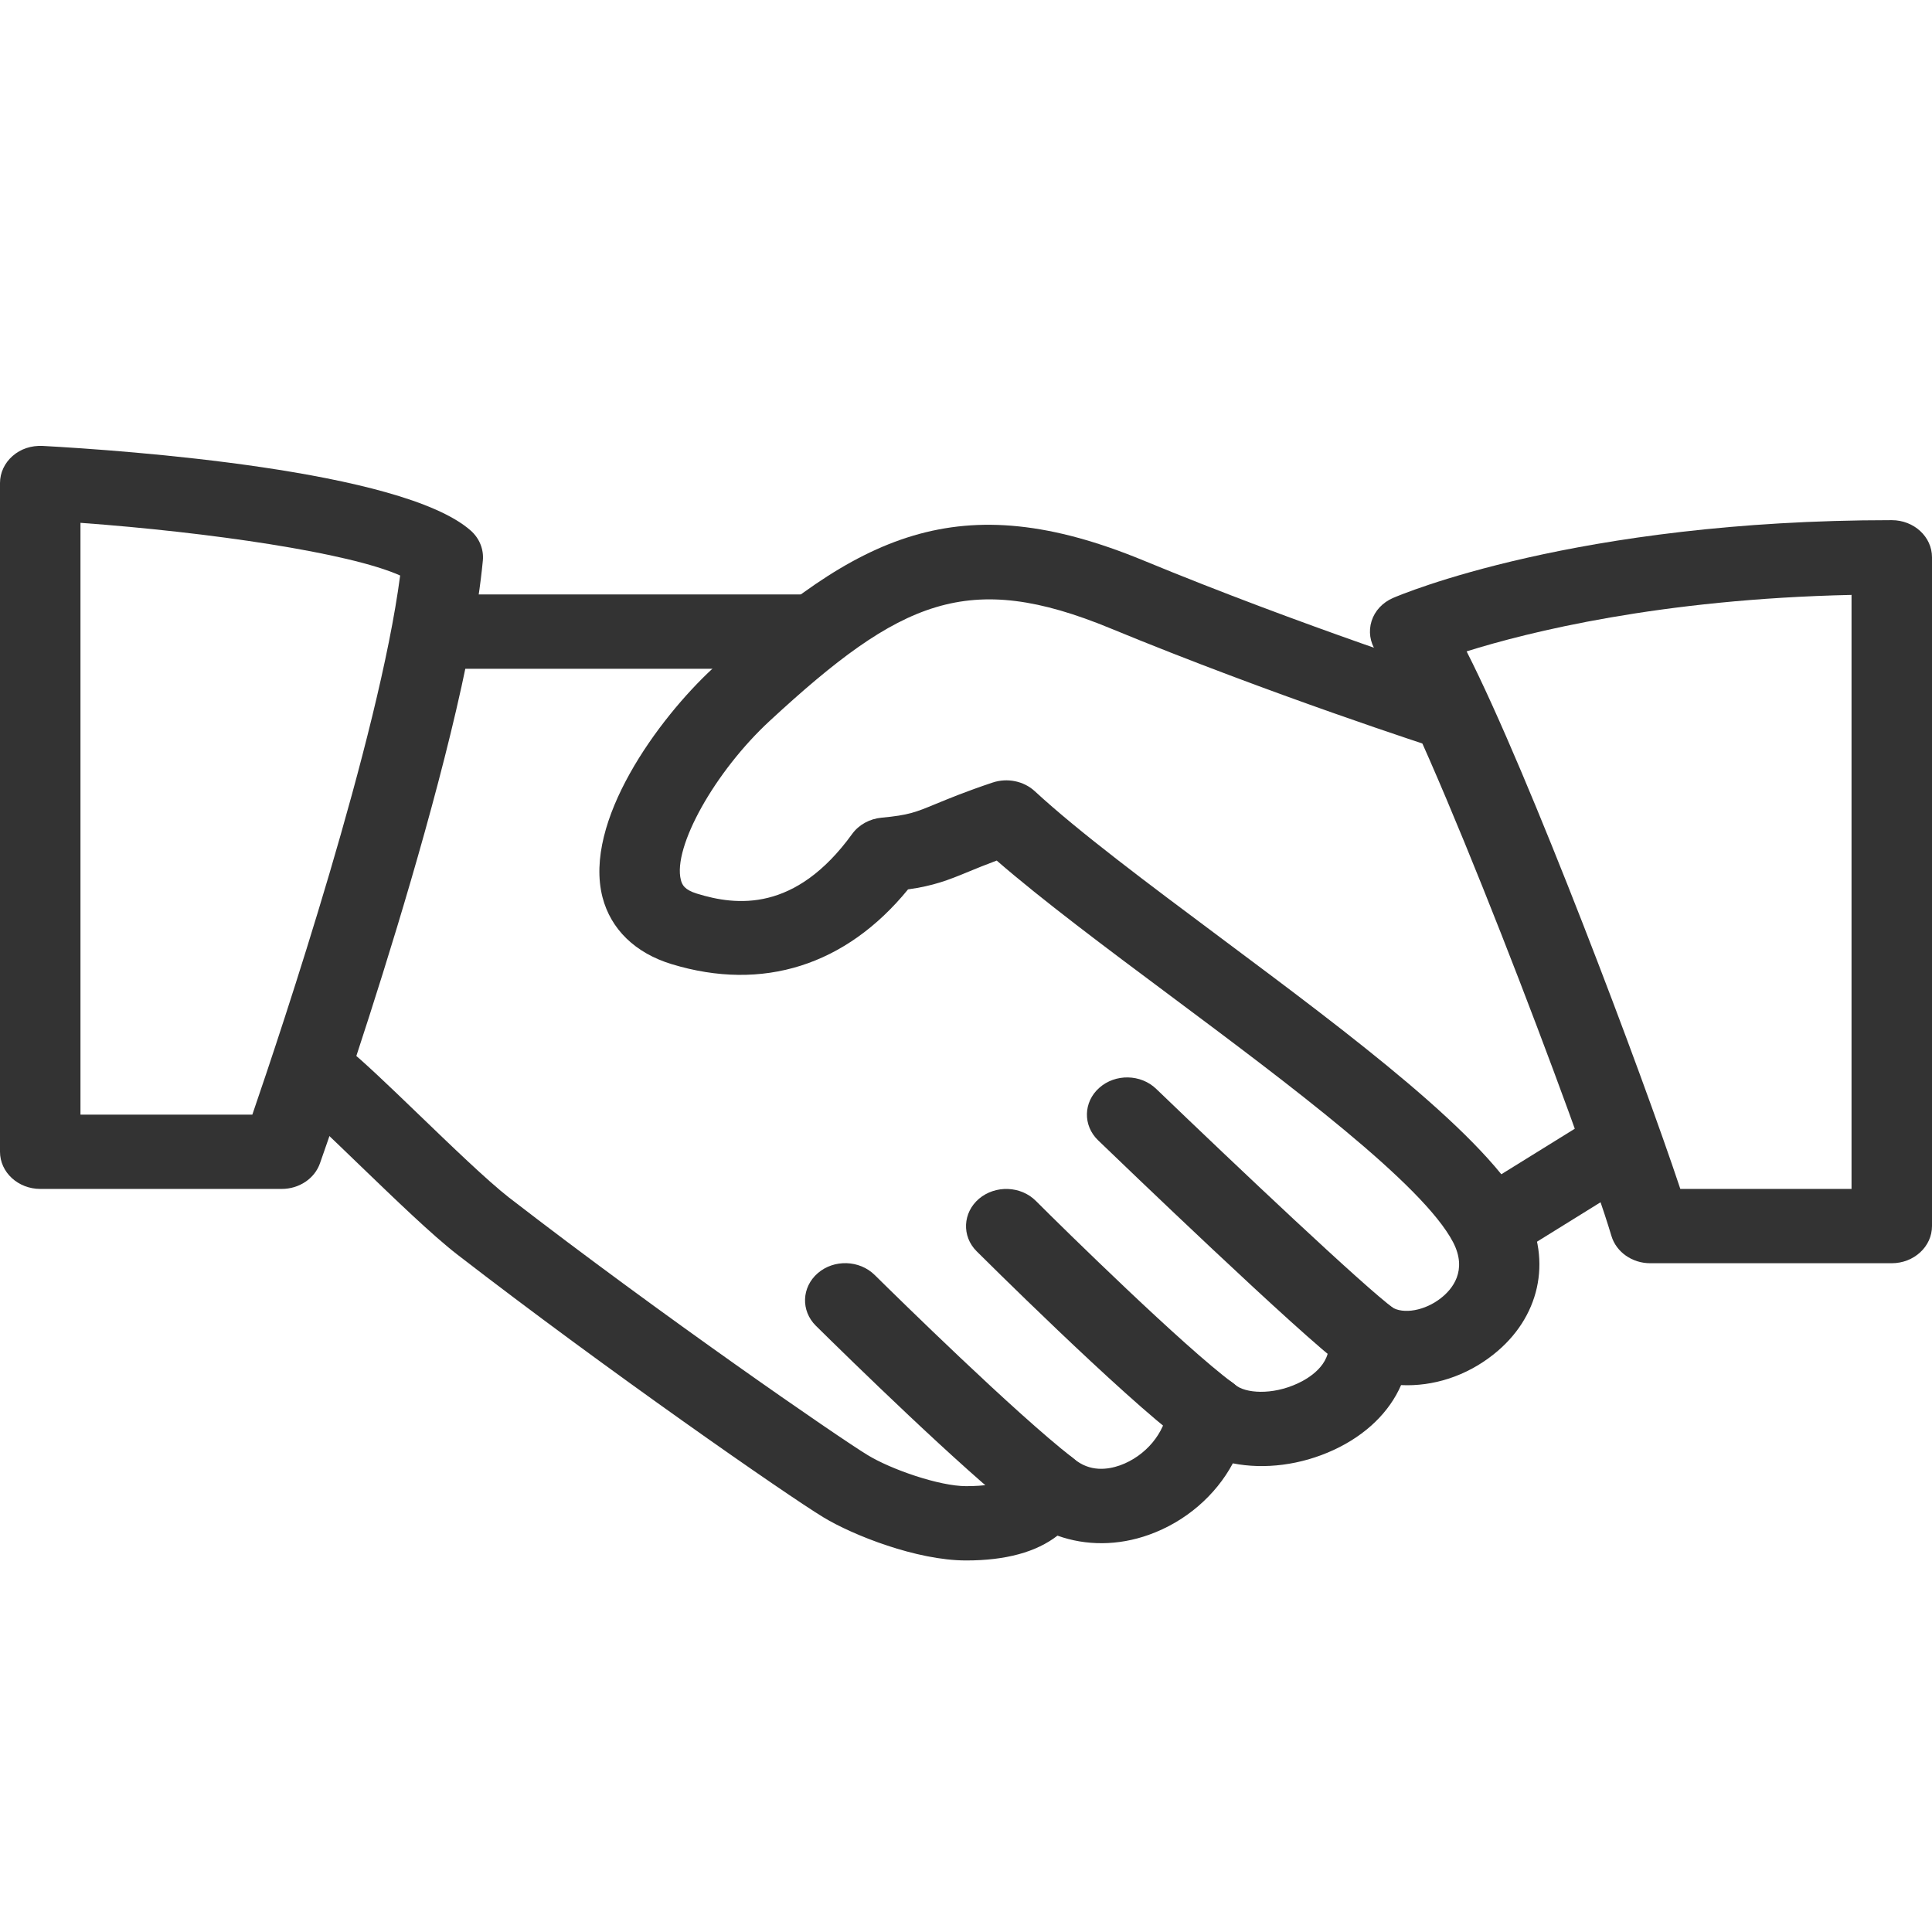 <svg width="26" height="26" viewBox="0 0 26 26" fill="none" xmlns="http://www.w3.org/2000/svg">
<path d="M20.531 16.285C20.021 15.303 18.195 13.94 16.431 12.623C15.448 11.889 14.518 11.195 13.926 10.648C13.777 10.51 13.555 10.466 13.359 10.531C12.994 10.653 12.769 10.747 12.591 10.82C12.32 10.932 12.229 10.97 11.864 11.004C11.703 11.019 11.558 11.099 11.468 11.223C10.702 12.28 9.909 12.19 9.379 12.026C9.21 11.974 9.18 11.907 9.163 11.843C9.05 11.404 9.621 10.382 10.361 9.699C12.121 8.073 13.029 7.666 14.946 8.457C17.122 9.355 19.301 10.058 19.323 10.065C19.608 10.156 19.915 10.018 20.013 9.757C20.11 9.496 19.962 9.211 19.679 9.12C19.658 9.113 17.521 8.424 15.389 7.543C12.905 6.518 11.542 7.193 9.596 8.991C8.855 9.675 7.848 11.059 8.108 12.074C8.22 12.506 8.549 12.826 9.039 12.975C10.266 13.349 11.386 12.991 12.22 11.969C12.565 11.92 12.752 11.848 13.034 11.731C13.136 11.689 13.255 11.64 13.413 11.581C14.033 12.118 14.869 12.743 15.75 13.4C17.343 14.589 19.148 15.937 19.555 16.717C19.755 17.102 19.54 17.353 19.393 17.468C19.179 17.638 18.885 17.692 18.726 17.589C18.55 17.478 18.322 17.471 18.141 17.571C17.959 17.671 17.857 17.86 17.88 18.054C17.917 18.372 17.602 18.554 17.465 18.617C17.118 18.779 16.756 18.751 16.621 18.635C16.469 18.505 16.252 18.467 16.059 18.533C15.866 18.6 15.732 18.764 15.712 18.954C15.68 19.282 15.416 19.597 15.073 19.72C14.907 19.778 14.667 19.813 14.451 19.631C14.317 19.519 14.13 19.476 13.956 19.515C13.78 19.555 13.637 19.673 13.576 19.83C13.555 19.88 13.509 20 13.002 20C12.641 20 11.992 19.775 11.675 19.581C11.294 19.35 8.91 17.708 6.85 16.116C6.561 15.891 6.061 15.409 5.619 14.983C5.227 14.605 4.868 14.262 4.684 14.118C4.453 13.938 4.112 13.965 3.92 14.177C3.727 14.388 3.755 14.704 3.984 14.882C4.152 15.013 4.477 15.33 4.835 15.675C5.319 16.141 5.818 16.623 6.154 16.883C8.171 18.442 10.596 20.125 11.079 20.418C11.477 20.66 12.336 21 13.002 21C13.536 21 13.946 20.887 14.231 20.666C14.613 20.803 15.046 20.804 15.463 20.654C15.956 20.478 16.361 20.123 16.591 19.693C17.017 19.777 17.506 19.718 17.95 19.512C18.385 19.31 18.699 19.001 18.855 18.64C19.286 18.661 19.73 18.52 20.097 18.229C20.719 17.738 20.89 16.974 20.531 16.285Z" fill="#333333"/>
<path d="M10.836 8H5.961C5.662 8 5.419 8.224 5.419 8.5C5.419 8.776 5.662 9 5.961 9H10.836C11.135 9 11.378 8.776 11.378 8.5C11.378 8.224 11.135 8 10.836 8Z" fill="#333333"/>
<path d="M22.114 15.221C21.946 14.992 21.61 14.929 21.362 15.085L19.778 16.067C19.53 16.221 19.464 16.532 19.631 16.761C19.736 16.904 19.907 16.982 20.081 16.982C20.184 16.982 20.29 16.955 20.383 16.897L21.966 15.915C22.215 15.761 22.281 15.45 22.114 15.221Z" fill="#333333"/>
<path d="M18.755 17.607C18.367 17.325 16.633 15.686 15.56 14.654C15.353 14.454 15.01 14.447 14.794 14.639C14.578 14.83 14.571 15.147 14.778 15.346C15.056 15.614 17.512 17.977 18.083 18.393C18.182 18.465 18.301 18.5 18.418 18.5C18.577 18.5 18.736 18.434 18.845 18.309C19.03 18.093 18.99 17.778 18.755 17.607Z" fill="#333333"/>
<path d="M16.589 18.61C15.94 18.131 14.31 16.532 13.941 16.162C13.738 15.958 13.396 15.946 13.175 16.132C12.956 16.319 12.94 16.636 13.143 16.839C13.162 16.858 15.108 18.797 15.912 19.391C16.012 19.464 16.132 19.5 16.25 19.5C16.408 19.5 16.566 19.435 16.674 19.313C16.86 19.097 16.822 18.782 16.589 18.61Z" fill="#333333"/>
<path d="M14.433 19.617C13.661 19.016 12.08 17.463 11.771 17.158C11.566 16.956 11.223 16.945 11.005 17.134C10.787 17.323 10.776 17.639 10.979 17.841C11.424 18.28 12.936 19.76 13.734 20.382C13.836 20.461 13.96 20.5 14.083 20.5C14.237 20.5 14.391 20.439 14.498 20.322C14.691 20.11 14.662 19.795 14.433 19.617Z" fill="#333333"/>
<path d="M6.331 7.137C5.403 6.325 1.69 6.062 0.574 6.001C0.42 5.994 0.278 6.041 0.17 6.136C0.062 6.23 0 6.362 0 6.5V15.5C0 15.776 0.243 16 0.542 16H3.792C4.026 16 4.234 15.861 4.306 15.655C4.385 15.431 6.252 10.143 6.498 7.543C6.512 7.391 6.451 7.241 6.331 7.137ZM3.396 15H1.083V7.036C2.824 7.163 4.703 7.439 5.385 7.745C5.098 9.935 3.799 13.826 3.396 15Z" fill="#333333"/>
<path d="M25.458 7C21.205 7 18.846 8.005 18.747 8.047C18.606 8.108 18.501 8.221 18.458 8.358C18.415 8.495 18.436 8.642 18.517 8.764C19.187 9.759 21.283 15.285 21.686 16.633C21.751 16.85 21.965 17 22.208 17H25.458C25.757 17 26 16.776 26 16.5V7.5C26 7.223 25.757 7 25.458 7ZM24.917 16H22.613C22.1 14.456 20.583 10.43 19.737 8.766C20.564 8.507 22.339 8.062 24.917 8.006V16Z" fill="#333333"/>
</svg>
